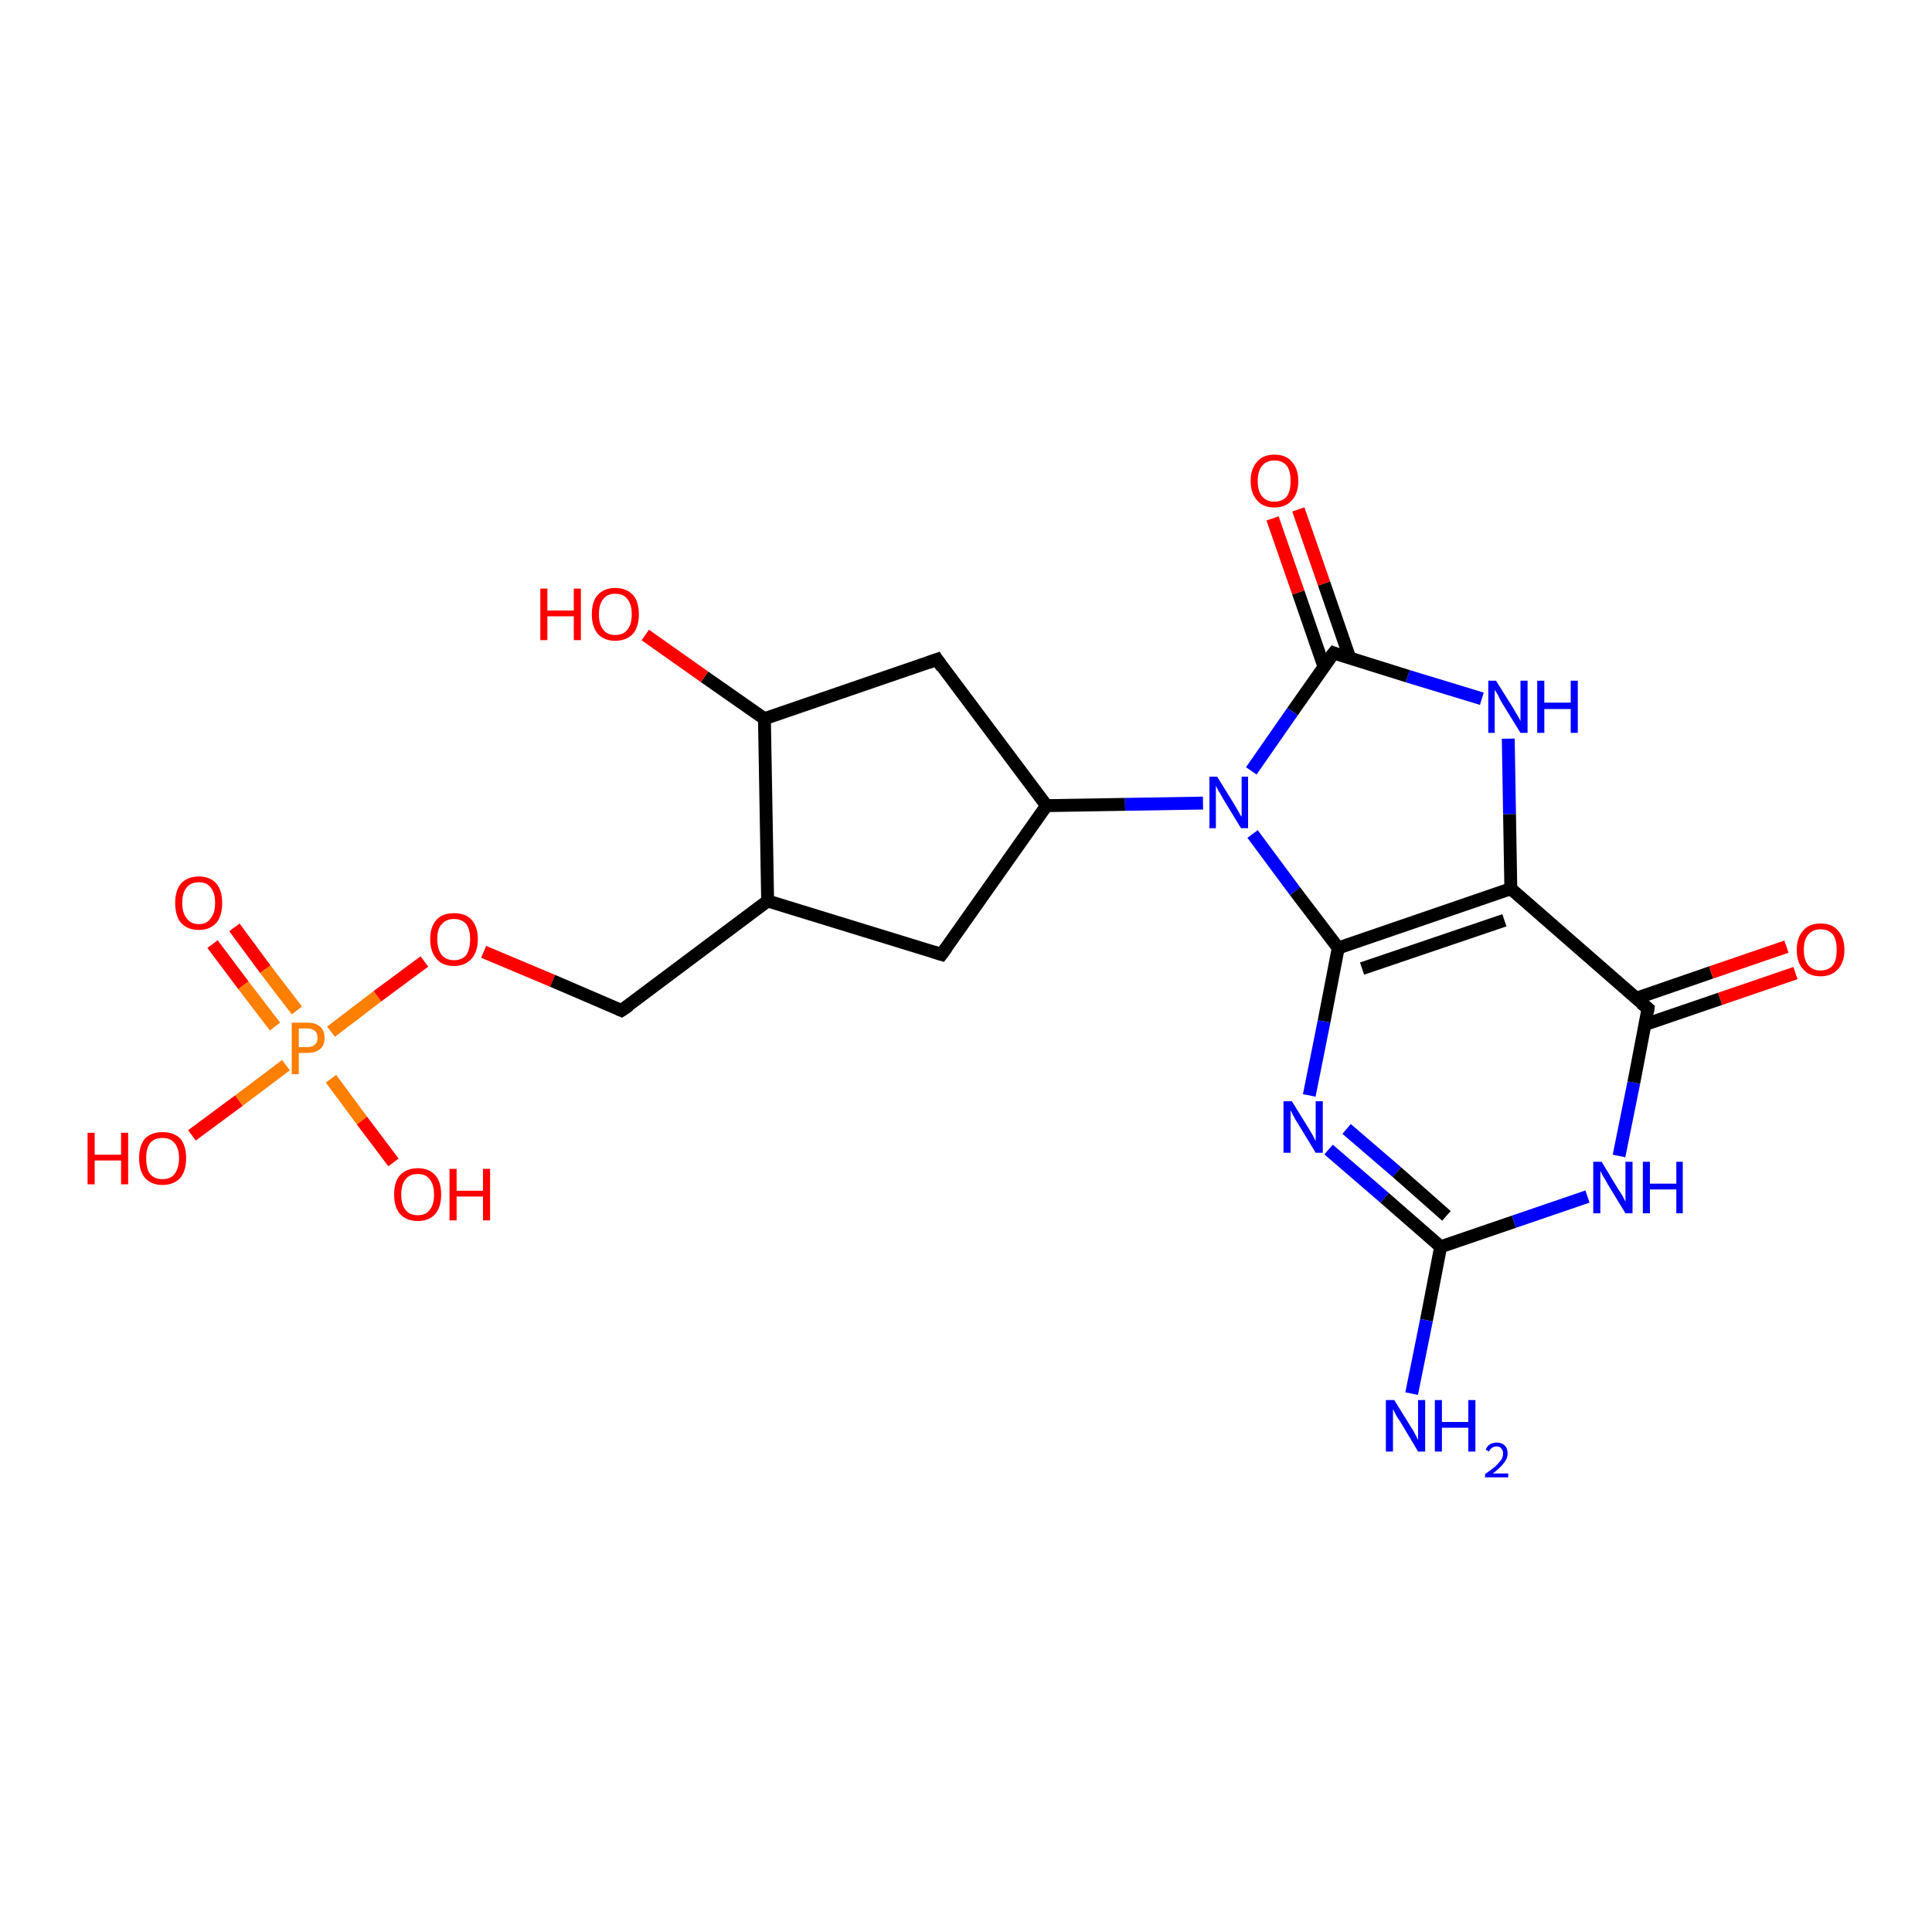 <?xml version='1.0' encoding='iso-8859-1'?>
<svg version='1.1' baseProfile='full'
              xmlns='http://www.w3.org/2000/svg'
                      xmlns:rdkit='http://www.rdkit.org/xml'
                      xmlns:xlink='http://www.w3.org/1999/xlink'
                  xml:space='preserve'
width='300px' height='300px' viewBox='0 0 300 300'>
<!-- END OF HEADER -->
<rect style='opacity:1.0;fill:#FFFFFF;stroke:none' width='300.0' height='300.0' x='0.0' y='0.0'> </rect>
<path class='bond-0 atom-0 atom-1' d='M 36.4,144.0 L 41.2,150.5' style='fill:none;fill-rule:evenodd;stroke:#FF0000;stroke-width:2.0px;stroke-linecap:butt;stroke-linejoin:miter;stroke-opacity:1' />
<path class='bond-0 atom-0 atom-1' d='M 41.2,150.5 L 46.1,156.9' style='fill:none;fill-rule:evenodd;stroke:#FF7F00;stroke-width:2.0px;stroke-linecap:butt;stroke-linejoin:miter;stroke-opacity:1' />
<path class='bond-0 atom-0 atom-1' d='M 33.0,146.6 L 37.8,153.0' style='fill:none;fill-rule:evenodd;stroke:#FF0000;stroke-width:2.0px;stroke-linecap:butt;stroke-linejoin:miter;stroke-opacity:1' />
<path class='bond-0 atom-0 atom-1' d='M 37.8,153.0 L 42.7,159.4' style='fill:none;fill-rule:evenodd;stroke:#FF7F00;stroke-width:2.0px;stroke-linecap:butt;stroke-linejoin:miter;stroke-opacity:1' />
<path class='bond-1 atom-1 atom-2' d='M 51.4,167.5 L 56.2,174.0' style='fill:none;fill-rule:evenodd;stroke:#FF7F00;stroke-width:2.0px;stroke-linecap:butt;stroke-linejoin:miter;stroke-opacity:1' />
<path class='bond-1 atom-1 atom-2' d='M 56.2,174.0 L 61.1,180.5' style='fill:none;fill-rule:evenodd;stroke:#FF0000;stroke-width:2.0px;stroke-linecap:butt;stroke-linejoin:miter;stroke-opacity:1' />
<path class='bond-2 atom-1 atom-3' d='M 44.4,165.4 L 37.1,170.9' style='fill:none;fill-rule:evenodd;stroke:#FF7F00;stroke-width:2.0px;stroke-linecap:butt;stroke-linejoin:miter;stroke-opacity:1' />
<path class='bond-2 atom-1 atom-3' d='M 37.1,170.9 L 29.8,176.3' style='fill:none;fill-rule:evenodd;stroke:#FF0000;stroke-width:2.0px;stroke-linecap:butt;stroke-linejoin:miter;stroke-opacity:1' />
<path class='bond-3 atom-1 atom-4' d='M 51.4,160.2 L 58.6,154.7' style='fill:none;fill-rule:evenodd;stroke:#FF7F00;stroke-width:2.0px;stroke-linecap:butt;stroke-linejoin:miter;stroke-opacity:1' />
<path class='bond-3 atom-1 atom-4' d='M 58.6,154.7 L 65.9,149.3' style='fill:none;fill-rule:evenodd;stroke:#FF0000;stroke-width:2.0px;stroke-linecap:butt;stroke-linejoin:miter;stroke-opacity:1' />
<path class='bond-4 atom-4 atom-5' d='M 75.1,147.8 L 85.8,152.3' style='fill:none;fill-rule:evenodd;stroke:#FF0000;stroke-width:2.0px;stroke-linecap:butt;stroke-linejoin:miter;stroke-opacity:1' />
<path class='bond-4 atom-4 atom-5' d='M 85.8,152.3 L 96.5,156.9' style='fill:none;fill-rule:evenodd;stroke:#000000;stroke-width:2.0px;stroke-linecap:butt;stroke-linejoin:miter;stroke-opacity:1' />
<path class='bond-5 atom-5 atom-6' d='M 96.5,156.9 L 119.2,139.9' style='fill:none;fill-rule:evenodd;stroke:#000000;stroke-width:2.0px;stroke-linecap:butt;stroke-linejoin:miter;stroke-opacity:1' />
<path class='bond-6 atom-6 atom-7' d='M 119.2,139.9 L 146.2,148.2' style='fill:none;fill-rule:evenodd;stroke:#000000;stroke-width:2.0px;stroke-linecap:butt;stroke-linejoin:miter;stroke-opacity:1' />
<path class='bond-7 atom-7 atom-8' d='M 146.2,148.2 L 162.5,125.1' style='fill:none;fill-rule:evenodd;stroke:#000000;stroke-width:2.0px;stroke-linecap:butt;stroke-linejoin:miter;stroke-opacity:1' />
<path class='bond-8 atom-8 atom-9' d='M 162.5,125.1 L 174.7,124.9' style='fill:none;fill-rule:evenodd;stroke:#000000;stroke-width:2.0px;stroke-linecap:butt;stroke-linejoin:miter;stroke-opacity:1' />
<path class='bond-8 atom-8 atom-9' d='M 174.7,124.9 L 186.8,124.7' style='fill:none;fill-rule:evenodd;stroke:#0000FF;stroke-width:2.0px;stroke-linecap:butt;stroke-linejoin:miter;stroke-opacity:1' />
<path class='bond-9 atom-9 atom-10' d='M 194.5,129.5 L 201.1,138.4' style='fill:none;fill-rule:evenodd;stroke:#0000FF;stroke-width:2.0px;stroke-linecap:butt;stroke-linejoin:miter;stroke-opacity:1' />
<path class='bond-9 atom-9 atom-10' d='M 201.1,138.4 L 207.8,147.2' style='fill:none;fill-rule:evenodd;stroke:#000000;stroke-width:2.0px;stroke-linecap:butt;stroke-linejoin:miter;stroke-opacity:1' />
<path class='bond-10 atom-10 atom-11' d='M 207.8,147.2 L 205.6,158.6' style='fill:none;fill-rule:evenodd;stroke:#000000;stroke-width:2.0px;stroke-linecap:butt;stroke-linejoin:miter;stroke-opacity:1' />
<path class='bond-10 atom-10 atom-11' d='M 205.6,158.6 L 203.3,170.1' style='fill:none;fill-rule:evenodd;stroke:#0000FF;stroke-width:2.0px;stroke-linecap:butt;stroke-linejoin:miter;stroke-opacity:1' />
<path class='bond-11 atom-11 atom-12' d='M 206.3,178.5 L 215.0,186.0' style='fill:none;fill-rule:evenodd;stroke:#0000FF;stroke-width:2.0px;stroke-linecap:butt;stroke-linejoin:miter;stroke-opacity:1' />
<path class='bond-11 atom-11 atom-12' d='M 215.0,186.0 L 223.7,193.6' style='fill:none;fill-rule:evenodd;stroke:#000000;stroke-width:2.0px;stroke-linecap:butt;stroke-linejoin:miter;stroke-opacity:1' />
<path class='bond-11 atom-11 atom-12' d='M 209.1,175.3 L 216.9,182.0' style='fill:none;fill-rule:evenodd;stroke:#0000FF;stroke-width:2.0px;stroke-linecap:butt;stroke-linejoin:miter;stroke-opacity:1' />
<path class='bond-11 atom-11 atom-12' d='M 216.9,182.0 L 224.6,188.8' style='fill:none;fill-rule:evenodd;stroke:#000000;stroke-width:2.0px;stroke-linecap:butt;stroke-linejoin:miter;stroke-opacity:1' />
<path class='bond-12 atom-12 atom-13' d='M 223.7,193.6 L 235.1,189.7' style='fill:none;fill-rule:evenodd;stroke:#000000;stroke-width:2.0px;stroke-linecap:butt;stroke-linejoin:miter;stroke-opacity:1' />
<path class='bond-12 atom-12 atom-13' d='M 235.1,189.7 L 246.5,185.8' style='fill:none;fill-rule:evenodd;stroke:#0000FF;stroke-width:2.0px;stroke-linecap:butt;stroke-linejoin:miter;stroke-opacity:1' />
<path class='bond-13 atom-13 atom-14' d='M 251.4,179.5 L 253.7,168.1' style='fill:none;fill-rule:evenodd;stroke:#0000FF;stroke-width:2.0px;stroke-linecap:butt;stroke-linejoin:miter;stroke-opacity:1' />
<path class='bond-13 atom-13 atom-14' d='M 253.7,168.1 L 255.9,156.6' style='fill:none;fill-rule:evenodd;stroke:#000000;stroke-width:2.0px;stroke-linecap:butt;stroke-linejoin:miter;stroke-opacity:1' />
<path class='bond-14 atom-14 atom-15' d='M 255.4,159.1 L 267.1,155.1' style='fill:none;fill-rule:evenodd;stroke:#000000;stroke-width:2.0px;stroke-linecap:butt;stroke-linejoin:miter;stroke-opacity:1' />
<path class='bond-14 atom-14 atom-15' d='M 267.1,155.1 L 278.8,151.1' style='fill:none;fill-rule:evenodd;stroke:#FF0000;stroke-width:2.0px;stroke-linecap:butt;stroke-linejoin:miter;stroke-opacity:1' />
<path class='bond-14 atom-14 atom-15' d='M 254.1,155.0 L 265.7,151.0' style='fill:none;fill-rule:evenodd;stroke:#000000;stroke-width:2.0px;stroke-linecap:butt;stroke-linejoin:miter;stroke-opacity:1' />
<path class='bond-14 atom-14 atom-15' d='M 265.7,151.0 L 277.4,147.0' style='fill:none;fill-rule:evenodd;stroke:#FF0000;stroke-width:2.0px;stroke-linecap:butt;stroke-linejoin:miter;stroke-opacity:1' />
<path class='bond-15 atom-14 atom-16' d='M 255.9,156.6 L 234.6,138.0' style='fill:none;fill-rule:evenodd;stroke:#000000;stroke-width:2.0px;stroke-linecap:butt;stroke-linejoin:miter;stroke-opacity:1' />
<path class='bond-16 atom-16 atom-17' d='M 234.6,138.0 L 234.4,126.4' style='fill:none;fill-rule:evenodd;stroke:#000000;stroke-width:2.0px;stroke-linecap:butt;stroke-linejoin:miter;stroke-opacity:1' />
<path class='bond-16 atom-16 atom-17' d='M 234.4,126.4 L 234.2,114.7' style='fill:none;fill-rule:evenodd;stroke:#0000FF;stroke-width:2.0px;stroke-linecap:butt;stroke-linejoin:miter;stroke-opacity:1' />
<path class='bond-17 atom-17 atom-18' d='M 230.1,108.5 L 218.6,105.0' style='fill:none;fill-rule:evenodd;stroke:#0000FF;stroke-width:2.0px;stroke-linecap:butt;stroke-linejoin:miter;stroke-opacity:1' />
<path class='bond-17 atom-17 atom-18' d='M 218.6,105.0 L 207.1,101.4' style='fill:none;fill-rule:evenodd;stroke:#000000;stroke-width:2.0px;stroke-linecap:butt;stroke-linejoin:miter;stroke-opacity:1' />
<path class='bond-18 atom-18 atom-19' d='M 209.6,102.2 L 205.6,90.6' style='fill:none;fill-rule:evenodd;stroke:#000000;stroke-width:2.0px;stroke-linecap:butt;stroke-linejoin:miter;stroke-opacity:1' />
<path class='bond-18 atom-18 atom-19' d='M 205.6,90.6 L 201.6,79.1' style='fill:none;fill-rule:evenodd;stroke:#FF0000;stroke-width:2.0px;stroke-linecap:butt;stroke-linejoin:miter;stroke-opacity:1' />
<path class='bond-18 atom-18 atom-19' d='M 205.6,103.6 L 201.6,92.0' style='fill:none;fill-rule:evenodd;stroke:#000000;stroke-width:2.0px;stroke-linecap:butt;stroke-linejoin:miter;stroke-opacity:1' />
<path class='bond-18 atom-18 atom-19' d='M 201.6,92.0 L 197.6,80.5' style='fill:none;fill-rule:evenodd;stroke:#FF0000;stroke-width:2.0px;stroke-linecap:butt;stroke-linejoin:miter;stroke-opacity:1' />
<path class='bond-19 atom-12 atom-20' d='M 223.7,193.6 L 221.5,205.0' style='fill:none;fill-rule:evenodd;stroke:#000000;stroke-width:2.0px;stroke-linecap:butt;stroke-linejoin:miter;stroke-opacity:1' />
<path class='bond-19 atom-12 atom-20' d='M 221.5,205.0 L 219.2,216.4' style='fill:none;fill-rule:evenodd;stroke:#0000FF;stroke-width:2.0px;stroke-linecap:butt;stroke-linejoin:miter;stroke-opacity:1' />
<path class='bond-20 atom-8 atom-21' d='M 162.5,125.1 L 145.5,102.4' style='fill:none;fill-rule:evenodd;stroke:#000000;stroke-width:2.0px;stroke-linecap:butt;stroke-linejoin:miter;stroke-opacity:1' />
<path class='bond-21 atom-21 atom-22' d='M 145.5,102.4 L 118.7,111.6' style='fill:none;fill-rule:evenodd;stroke:#000000;stroke-width:2.0px;stroke-linecap:butt;stroke-linejoin:miter;stroke-opacity:1' />
<path class='bond-22 atom-22 atom-23' d='M 118.7,111.6 L 109.4,105.1' style='fill:none;fill-rule:evenodd;stroke:#000000;stroke-width:2.0px;stroke-linecap:butt;stroke-linejoin:miter;stroke-opacity:1' />
<path class='bond-22 atom-22 atom-23' d='M 109.4,105.1 L 100.2,98.6' style='fill:none;fill-rule:evenodd;stroke:#FF0000;stroke-width:2.0px;stroke-linecap:butt;stroke-linejoin:miter;stroke-opacity:1' />
<path class='bond-23 atom-10 atom-16' d='M 207.8,147.2 L 234.6,138.0' style='fill:none;fill-rule:evenodd;stroke:#000000;stroke-width:2.0px;stroke-linecap:butt;stroke-linejoin:miter;stroke-opacity:1' />
<path class='bond-23 atom-10 atom-16' d='M 211.5,150.4 L 233.6,142.9' style='fill:none;fill-rule:evenodd;stroke:#000000;stroke-width:2.0px;stroke-linecap:butt;stroke-linejoin:miter;stroke-opacity:1' />
<path class='bond-24 atom-18 atom-9' d='M 207.1,101.4 L 200.7,110.5' style='fill:none;fill-rule:evenodd;stroke:#000000;stroke-width:2.0px;stroke-linecap:butt;stroke-linejoin:miter;stroke-opacity:1' />
<path class='bond-24 atom-18 atom-9' d='M 200.7,110.5 L 194.3,119.7' style='fill:none;fill-rule:evenodd;stroke:#0000FF;stroke-width:2.0px;stroke-linecap:butt;stroke-linejoin:miter;stroke-opacity:1' />
<path class='bond-25 atom-22 atom-6' d='M 118.7,111.6 L 119.2,139.9' style='fill:none;fill-rule:evenodd;stroke:#000000;stroke-width:2.0px;stroke-linecap:butt;stroke-linejoin:miter;stroke-opacity:1' />
<path d='M 96.0,156.7 L 96.5,156.9 L 97.7,156.1' style='fill:none;stroke:#000000;stroke-width:2.0px;stroke-linecap:butt;stroke-linejoin:miter;stroke-opacity:1;' />
<path d='M 144.9,147.8 L 146.2,148.2 L 147.0,147.1' style='fill:none;stroke:#000000;stroke-width:2.0px;stroke-linecap:butt;stroke-linejoin:miter;stroke-opacity:1;' />
<path d='M 255.8,157.2 L 255.9,156.6 L 254.8,155.7' style='fill:none;stroke:#000000;stroke-width:2.0px;stroke-linecap:butt;stroke-linejoin:miter;stroke-opacity:1;' />
<path d='M 207.6,101.6 L 207.1,101.4 L 206.7,101.9' style='fill:none;stroke:#000000;stroke-width:2.0px;stroke-linecap:butt;stroke-linejoin:miter;stroke-opacity:1;' />
<path d='M 146.3,103.6 L 145.5,102.4 L 144.1,102.9' style='fill:none;stroke:#000000;stroke-width:2.0px;stroke-linecap:butt;stroke-linejoin:miter;stroke-opacity:1;' />
<path class='atom-0' d='M 27.2 140.2
Q 27.2 138.3, 28.1 137.2
Q 29.1 136.1, 30.9 136.1
Q 32.6 136.1, 33.6 137.2
Q 34.5 138.3, 34.5 140.2
Q 34.5 142.2, 33.6 143.3
Q 32.6 144.4, 30.9 144.4
Q 29.1 144.4, 28.1 143.3
Q 27.2 142.2, 27.2 140.2
M 30.9 143.5
Q 32.1 143.5, 32.7 142.6
Q 33.4 141.8, 33.4 140.2
Q 33.4 138.6, 32.7 137.8
Q 32.1 137.0, 30.9 137.0
Q 29.6 137.0, 29.0 137.8
Q 28.3 138.6, 28.3 140.2
Q 28.3 141.8, 29.0 142.6
Q 29.6 143.5, 30.9 143.5
' fill='#FF0000'/>
<path class='atom-1' d='M 47.7 158.8
Q 49.0 158.8, 49.7 159.4
Q 50.4 160.0, 50.4 161.2
Q 50.4 162.3, 49.7 162.9
Q 49.0 163.5, 47.7 163.5
L 46.4 163.5
L 46.4 166.8
L 45.3 166.8
L 45.3 158.8
L 47.7 158.8
M 47.7 162.6
Q 48.5 162.6, 48.9 162.2
Q 49.3 161.9, 49.3 161.2
Q 49.3 160.4, 48.9 160.1
Q 48.5 159.7, 47.7 159.7
L 46.4 159.7
L 46.4 162.6
L 47.7 162.6
' fill='#FF7F00'/>
<path class='atom-2' d='M 61.2 185.5
Q 61.2 183.5, 62.1 182.5
Q 63.1 181.4, 64.9 181.4
Q 66.6 181.4, 67.6 182.5
Q 68.5 183.5, 68.5 185.5
Q 68.5 187.4, 67.6 188.5
Q 66.6 189.6, 64.9 189.6
Q 63.1 189.6, 62.1 188.5
Q 61.2 187.4, 61.2 185.5
M 64.9 188.7
Q 66.1 188.7, 66.7 187.9
Q 67.4 187.1, 67.4 185.5
Q 67.4 183.9, 66.7 183.1
Q 66.1 182.3, 64.9 182.3
Q 63.6 182.3, 63.0 183.1
Q 62.3 183.9, 62.3 185.5
Q 62.3 187.1, 63.0 187.9
Q 63.6 188.7, 64.9 188.7
' fill='#FF0000'/>
<path class='atom-2' d='M 69.8 181.5
L 70.9 181.5
L 70.9 184.9
L 75.0 184.9
L 75.0 181.5
L 76.1 181.5
L 76.1 189.5
L 75.0 189.5
L 75.0 185.8
L 70.9 185.8
L 70.9 189.5
L 69.8 189.5
L 69.8 181.5
' fill='#FF0000'/>
<path class='atom-3' d='M 13.6 175.9
L 14.7 175.9
L 14.7 179.3
L 18.8 179.3
L 18.8 175.9
L 19.9 175.9
L 19.9 183.9
L 18.8 183.9
L 18.8 180.2
L 14.7 180.2
L 14.7 183.9
L 13.6 183.9
L 13.6 175.9
' fill='#FF0000'/>
<path class='atom-3' d='M 21.6 179.8
Q 21.6 177.9, 22.5 176.8
Q 23.5 175.8, 25.2 175.8
Q 27.0 175.8, 28.0 176.8
Q 28.9 177.9, 28.9 179.8
Q 28.9 181.8, 28.0 182.9
Q 27.0 184.0, 25.2 184.0
Q 23.5 184.0, 22.5 182.9
Q 21.6 181.8, 21.6 179.8
M 25.2 183.1
Q 26.5 183.1, 27.1 182.3
Q 27.8 181.4, 27.8 179.8
Q 27.8 178.3, 27.1 177.5
Q 26.5 176.7, 25.2 176.7
Q 24.0 176.7, 23.3 177.5
Q 22.7 178.3, 22.7 179.8
Q 22.7 181.5, 23.3 182.3
Q 24.0 183.1, 25.2 183.1
' fill='#FF0000'/>
<path class='atom-4' d='M 66.8 145.8
Q 66.8 143.9, 67.8 142.8
Q 68.7 141.8, 70.5 141.8
Q 72.3 141.8, 73.2 142.8
Q 74.2 143.9, 74.2 145.8
Q 74.2 147.8, 73.2 148.9
Q 72.2 150.0, 70.5 150.0
Q 68.7 150.0, 67.8 148.9
Q 66.8 147.8, 66.8 145.8
M 70.5 149.1
Q 71.7 149.1, 72.4 148.3
Q 73.0 147.4, 73.0 145.8
Q 73.0 144.3, 72.4 143.5
Q 71.7 142.7, 70.5 142.7
Q 69.3 142.7, 68.6 143.5
Q 67.9 144.2, 67.9 145.8
Q 67.9 147.4, 68.6 148.3
Q 69.3 149.1, 70.5 149.1
' fill='#FF0000'/>
<path class='atom-9' d='M 189.0 120.6
L 191.6 124.8
Q 191.9 125.3, 192.3 126.0
Q 192.7 126.8, 192.8 126.8
L 192.8 120.6
L 193.8 120.6
L 193.8 128.6
L 192.7 128.6
L 189.9 124.0
Q 189.6 123.4, 189.2 122.8
Q 188.9 122.2, 188.8 122.0
L 188.8 128.6
L 187.8 128.6
L 187.8 120.6
L 189.0 120.6
' fill='#0000FF'/>
<path class='atom-11' d='M 200.6 171.0
L 203.2 175.2
Q 203.5 175.7, 203.9 176.4
Q 204.3 177.2, 204.3 177.2
L 204.3 171.0
L 205.4 171.0
L 205.4 179.0
L 204.3 179.0
L 201.5 174.4
Q 201.1 173.8, 200.8 173.2
Q 200.5 172.6, 200.4 172.4
L 200.4 179.0
L 199.3 179.0
L 199.3 171.0
L 200.6 171.0
' fill='#0000FF'/>
<path class='atom-13' d='M 248.7 180.4
L 251.3 184.7
Q 251.6 185.1, 252.0 185.8
Q 252.4 186.6, 252.4 186.6
L 252.4 180.4
L 253.5 180.4
L 253.5 188.4
L 252.4 188.4
L 249.6 183.8
Q 249.3 183.2, 248.9 182.6
Q 248.6 182.0, 248.5 181.8
L 248.5 188.4
L 247.4 188.4
L 247.4 180.4
L 248.7 180.4
' fill='#0000FF'/>
<path class='atom-13' d='M 255.1 180.4
L 256.2 180.4
L 256.2 183.8
L 260.3 183.8
L 260.3 180.4
L 261.3 180.4
L 261.3 188.4
L 260.3 188.4
L 260.3 184.7
L 256.2 184.7
L 256.2 188.4
L 255.1 188.4
L 255.1 180.4
' fill='#0000FF'/>
<path class='atom-15' d='M 279.0 147.5
Q 279.0 145.6, 280.0 144.5
Q 280.9 143.4, 282.7 143.4
Q 284.5 143.4, 285.4 144.5
Q 286.4 145.6, 286.4 147.5
Q 286.4 149.4, 285.4 150.5
Q 284.4 151.6, 282.7 151.6
Q 280.9 151.6, 280.0 150.5
Q 279.0 149.5, 279.0 147.5
M 282.7 150.7
Q 283.9 150.7, 284.6 149.9
Q 285.2 149.1, 285.2 147.5
Q 285.2 145.9, 284.6 145.1
Q 283.9 144.3, 282.7 144.3
Q 281.5 144.3, 280.8 145.1
Q 280.1 145.9, 280.1 147.5
Q 280.1 149.1, 280.8 149.9
Q 281.5 150.7, 282.7 150.7
' fill='#FF0000'/>
<path class='atom-17' d='M 232.3 105.7
L 235.0 110.0
Q 235.2 110.4, 235.7 111.2
Q 236.1 111.9, 236.1 112.0
L 236.1 105.7
L 237.2 105.7
L 237.2 113.8
L 236.1 113.8
L 233.2 109.1
Q 232.9 108.6, 232.6 107.9
Q 232.2 107.3, 232.1 107.1
L 232.1 113.8
L 231.1 113.8
L 231.1 105.7
L 232.3 105.7
' fill='#0000FF'/>
<path class='atom-17' d='M 238.7 105.7
L 239.8 105.7
L 239.8 109.1
L 243.9 109.1
L 243.9 105.7
L 245.0 105.7
L 245.0 113.8
L 243.9 113.8
L 243.9 110.1
L 239.8 110.1
L 239.8 113.8
L 238.7 113.8
L 238.7 105.7
' fill='#0000FF'/>
<path class='atom-19' d='M 194.2 74.7
Q 194.2 72.8, 195.2 71.7
Q 196.1 70.6, 197.9 70.6
Q 199.7 70.6, 200.6 71.7
Q 201.6 72.8, 201.6 74.7
Q 201.6 76.6, 200.6 77.7
Q 199.6 78.8, 197.9 78.8
Q 196.1 78.8, 195.2 77.7
Q 194.2 76.6, 194.2 74.7
M 197.9 77.9
Q 199.1 77.9, 199.8 77.1
Q 200.4 76.3, 200.4 74.7
Q 200.4 73.1, 199.8 72.3
Q 199.1 71.5, 197.9 71.5
Q 196.7 71.5, 196.0 72.3
Q 195.3 73.1, 195.3 74.7
Q 195.3 76.3, 196.0 77.1
Q 196.7 77.9, 197.9 77.9
' fill='#FF0000'/>
<path class='atom-20' d='M 216.5 217.4
L 219.1 221.6
Q 219.4 222.0, 219.8 222.8
Q 220.2 223.6, 220.2 223.6
L 220.2 217.4
L 221.3 217.4
L 221.3 225.4
L 220.2 225.4
L 217.4 220.7
Q 217.0 220.2, 216.7 219.6
Q 216.4 219.0, 216.3 218.8
L 216.3 225.4
L 215.2 225.4
L 215.2 217.4
L 216.5 217.4
' fill='#0000FF'/>
<path class='atom-20' d='M 222.8 217.4
L 223.9 217.4
L 223.9 220.8
L 228.0 220.8
L 228.0 217.4
L 229.1 217.4
L 229.1 225.4
L 228.0 225.4
L 228.0 221.7
L 223.9 221.7
L 223.9 225.4
L 222.8 225.4
L 222.8 217.4
' fill='#0000FF'/>
<path class='atom-20' d='M 230.7 225.1
Q 230.9 224.6, 231.3 224.3
Q 231.8 224.0, 232.4 224.0
Q 233.2 224.0, 233.7 224.5
Q 234.1 224.9, 234.1 225.7
Q 234.1 226.5, 233.5 227.2
Q 233.0 227.9, 231.8 228.8
L 234.2 228.8
L 234.2 229.4
L 230.6 229.4
L 230.6 228.9
Q 231.6 228.2, 232.2 227.7
Q 232.8 227.1, 233.1 226.7
Q 233.4 226.2, 233.4 225.7
Q 233.4 225.2, 233.1 224.9
Q 232.9 224.6, 232.4 224.6
Q 232.0 224.6, 231.7 224.8
Q 231.4 225.0, 231.2 225.4
L 230.7 225.1
' fill='#0000FF'/>
<path class='atom-23' d='M 83.9 91.4
L 85.0 91.4
L 85.0 94.8
L 89.1 94.8
L 89.1 91.4
L 90.2 91.4
L 90.2 99.4
L 89.1 99.4
L 89.1 95.7
L 85.0 95.7
L 85.0 99.4
L 83.9 99.4
L 83.9 91.4
' fill='#FF0000'/>
<path class='atom-23' d='M 91.9 95.4
Q 91.9 93.4, 92.8 92.4
Q 93.8 91.3, 95.5 91.3
Q 97.3 91.3, 98.3 92.4
Q 99.2 93.4, 99.2 95.4
Q 99.2 97.3, 98.3 98.4
Q 97.3 99.5, 95.5 99.5
Q 93.8 99.5, 92.8 98.4
Q 91.9 97.3, 91.9 95.4
M 95.5 98.6
Q 96.8 98.6, 97.4 97.8
Q 98.1 97.0, 98.1 95.4
Q 98.1 93.8, 97.4 93.0
Q 96.8 92.2, 95.5 92.2
Q 94.3 92.2, 93.7 93.0
Q 93.0 93.8, 93.0 95.4
Q 93.0 97.0, 93.7 97.8
Q 94.3 98.6, 95.5 98.6
' fill='#FF0000'/>
</svg>
